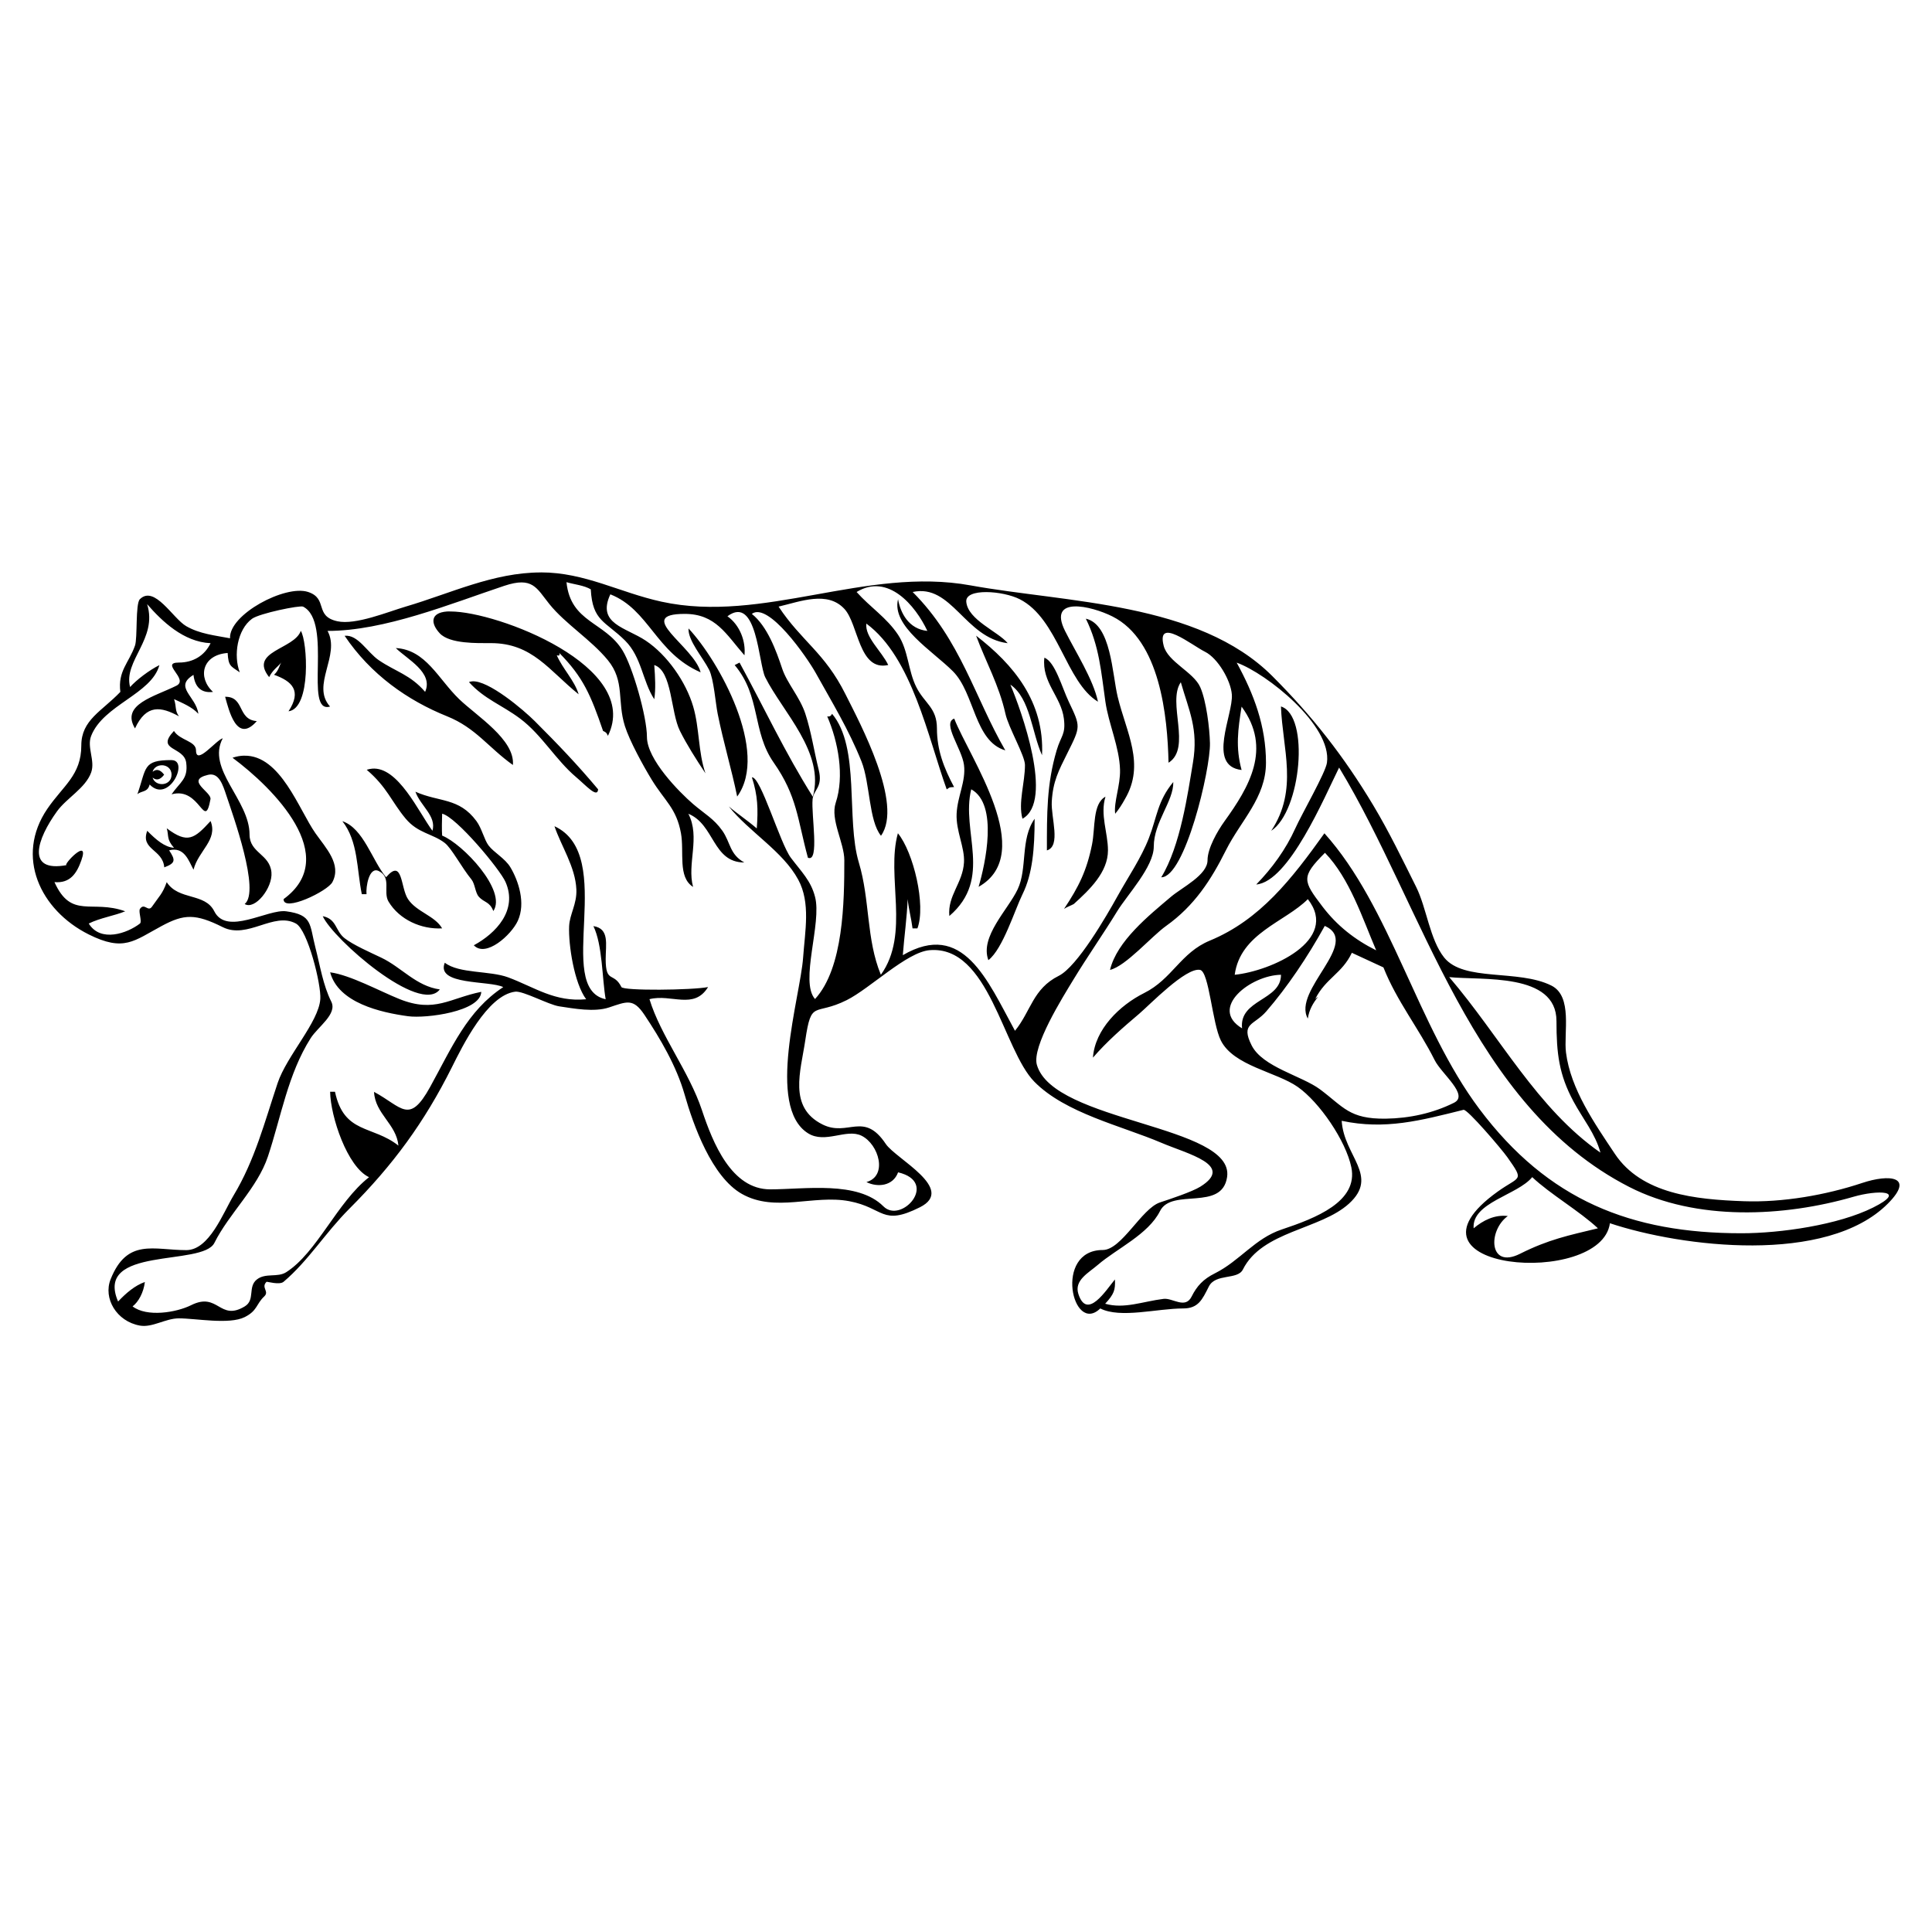 <?xml version="1.0" encoding="UTF-8" standalone="no"?>
<!-- Created with Inkscape (http://www.inkscape.org/) -->
<svg xmlns:dc="http://purl.org/dc/elements/1.1/" xmlns:cc="http://creativecommons.org/ns#" xmlns:rdf="http://www.w3.org/1999/02/22-rdf-syntax-ns#" xmlns:svg="http://www.w3.org/2000/svg" xmlns="http://www.w3.org/2000/svg" version="1.1" width="100%" height="100%" viewBox="0 0 48 48" id="Layer_1">
<defs id="defs50" />
<path d="m 13.441,14.222 c -1.187,0 -2.252,0.523 -3.363,0.849 C 9.640,15.200 8.833,15.535 8.382,15.435 7.801,15.307 8.159,14.873 7.654,14.707 7.088,14.521 5.686,15.266 5.715,15.858 5.342,15.787 4.961,15.750 4.627,15.557 4.294,15.365 3.839,14.529 3.475,14.887 3.361,15.000 3.420,15.851 3.354,16.039 c -0.150,0.430 -0.430,0.630 -0.364,1.151 -0.461,0.483 -0.970,0.696 -0.970,1.331 0,0.740 -0.454,1.000 -0.846,1.577 -0.802,1.181 -0.178,2.512 1.029,3.117 0.879,0.439 1.123,0.161 1.817,-0.211 0.553,-0.297 0.834,-0.309 1.515,0.031 0.617,0.308 1.267,-0.391 1.817,-0.090 0.294,0.161 0.631,1.516 0.606,1.875 -0.039,0.575 -0.832,1.406 -1.061,2.090 -0.326,0.978 -0.565,1.910 -1.092,2.787 -0.264,0.440 -0.605,1.362 -1.178,1.362 -0.809,0 -1.468,-0.305 -1.879,0.724 -0.188,0.473 0.145,1.046 0.728,1.151 0.309,0.055 0.637,-0.180 0.967,-0.180 0.425,0 1.250,0.161 1.636,-0.031 0.320,-0.160 0.282,-0.323 0.485,-0.513 0.137,-0.128 -0.088,-0.218 0.058,-0.364 0.009,-0.009 0.322,0.085 0.423,0 0.619,-0.525 1.028,-1.208 1.636,-1.817 1.086,-1.086 1.862,-2.146 2.545,-3.512 0.261,-0.522 0.880,-1.793 1.574,-1.879 0.198,-0.024 0.829,0.324 1.092,0.364 0.366,0.055 0.873,0.150 1.241,0.027 0.444,-0.148 0.599,-0.232 0.877,0.183 0.399,0.598 0.797,1.277 0.998,1.979 0.217,0.762 0.677,2.050 1.425,2.472 0.828,0.467 1.779,0.012 2.666,0.180 0.868,0.164 0.803,0.628 1.754,0.152 0.910,-0.455 -0.599,-1.204 -0.846,-1.574 -0.550,-0.825 -0.936,-0.166 -1.574,-0.485 -0.854,-0.427 -0.540,-1.322 -0.426,-2.090 0.153,-1.033 0.221,-0.594 1.029,-0.998 0.580,-0.290 1.492,-1.193 2.059,-1.241 1.481,-0.125 1.821,2.474 2.604,3.269 0.770,0.783 2.168,1.095 3.152,1.515 0.661,0.282 1.832,0.556 0.970,1.092 -0.206,0.128 -0.752,0.308 -1.002,0.391 -0.457,0.152 -0.953,1.182 -1.421,1.182 -1.227,0 -0.753,2.124 -0.062,1.452 0.499,0.255 1.417,0 2.059,0 0.377,0 0.474,-0.218 0.638,-0.544 0.166,-0.332 0.713,-0.158 0.846,-0.423 0.479,-0.959 1.922,-0.989 2.635,-1.636 0.762,-0.692 -0.127,-1.179 -0.180,-2.059 1.080,0.230 1.960,-0.007 3.027,-0.273 0.094,-0.023 0.947,0.976 1.092,1.182 0.426,0.607 0.308,0.454 -0.242,0.849 -2.751,1.970 2.569,2.390 2.787,0.787 1.784,0.594 5.382,1.038 6.903,-0.485 0.683,-0.684 0.037,-0.740 -0.634,-0.516 -0.908,0.302 -1.978,0.488 -2.940,0.454 -1.214,-0.043 -2.541,-0.179 -3.207,-1.178 -0.502,-0.754 -1.097,-1.604 -1.213,-2.513 -0.062,-0.488 0.173,-1.399 -0.364,-1.667 -0.823,-0.411 -2.176,-0.089 -2.663,-0.696 -0.357,-0.446 -0.436,-1.233 -0.696,-1.754 -0.341,-0.683 -0.671,-1.369 -1.064,-2.025 -0.734,-1.224 -1.515,-2.219 -2.510,-3.214 -1.837,-1.838 -5.116,-1.821 -7.496,-2.253 -2.603,-0.473 -5.152,0.956 -7.677,0.405 -1.041,-0.227 -1.904,-0.728 -2.999,-0.728 z m 0.634,0.242 c 0.189,0.056 0.439,0.078 0.606,0.180 l -0.003,0.003 c 0.044,0.791 0.361,0.782 0.853,1.269 0.415,0.415 0.429,1.003 0.724,1.456 0.039,-0.251 0.023,-0.544 0,-0.849 0.447,0.140 0.405,1.172 0.638,1.636 0.167,0.335 0.400,0.704 0.634,1.054 -0.183,-0.530 -0.146,-1.121 -0.305,-1.660 -0.180,-0.614 -0.647,-1.282 -1.178,-1.636 -0.500,-0.333 -1.223,-0.416 -0.880,-1.151 0.964,0.380 1.127,1.452 2.243,1.938 -0.166,-0.649 -1.671,-1.452 -0.395,-1.452 0.770,0 1.028,0.508 1.484,1.029 0.036,-0.340 -0.108,-0.747 -0.423,-0.970 0.736,-0.545 0.770,1.176 0.939,1.515 0.431,0.862 1.491,1.876 1.182,2.968 -0.697,-1.107 -1.200,-2.195 -1.820,-3.332 l -0.121,0.062 c 0.655,0.776 0.429,1.650 0.970,2.423 0.583,0.833 0.589,1.404 0.849,2.361 l 0.003,0.003 c 0.291,0.120 0.077,-1.062 0.114,-1.456 0.025,-0.240 0.260,-0.295 0.152,-0.728 -0.118,-0.474 -0.184,-0.940 -0.332,-1.393 -0.135,-0.413 -0.455,-0.760 -0.575,-1.120 -0.148,-0.445 -0.368,-1.054 -0.755,-1.362 0.408,-0.310 1.372,1.078 1.591,1.473 0.408,0.734 0.819,1.406 1.133,2.191 0.215,0.537 0.180,1.475 0.485,1.848 0.560,-0.783 -0.518,-2.789 -0.884,-3.519 -0.517,-1.035 -1.089,-1.311 -1.660,-2.174 0.542,-0.127 1.214,-0.399 1.636,0.058 0.352,0.381 0.354,1.556 1.088,1.393 -0.161,-0.340 -0.583,-0.693 -0.544,-1.029 1.138,0.837 1.537,2.846 1.997,4.119 0.094,-0.067 0.073,-0.048 0.183,-0.058 -0.255,-0.478 -0.426,-0.921 -0.426,-1.456 0,-0.519 -0.307,-0.618 -0.513,-1.029 -0.206,-0.411 -0.195,-0.912 -0.454,-1.300 -0.284,-0.426 -0.692,-0.682 -1.029,-1.061 0.779,-0.475 1.459,0.330 1.758,0.967 -0.464,-0.047 -0.668,-0.446 -0.728,-0.787 -0.167,0.669 0.855,1.281 1.362,1.789 0.545,0.545 0.531,1.739 1.303,1.966 -0.760,-1.313 -1.108,-2.741 -2.302,-3.935 0.972,-0.213 1.296,1.141 2.361,1.272 -0.238,-0.290 -0.990,-0.577 -1.029,-1.029 -0.030,-0.345 0.913,-0.276 1.331,-0.062 0.954,0.488 1.141,2.059 1.941,2.545 -0.120,-0.562 -0.562,-1.245 -0.818,-1.758 -0.440,-0.880 0.653,-0.624 1.178,-0.360 1.182,0.594 1.368,2.477 1.393,3.634 0.582,-0.365 -0.041,-1.503 0.305,-2.000 0.202,0.704 0.442,1.163 0.301,2.000 -0.128,0.767 -0.309,2.066 -0.787,2.846 0.586,0.005 1.224,-2.677 1.210,-3.332 -0.008,-0.376 -0.092,-1.057 -0.242,-1.393 -0.168,-0.377 -0.806,-0.625 -0.908,-1.029 -0.184,-0.728 0.698,-0.013 1.029,0.152 0.316,0.158 0.638,0.709 0.665,1.061 0.038,0.498 -0.630,1.776 0.242,1.875 -0.153,-0.562 -0.090,-1.008 0,-1.574 0.765,1.040 0.181,2.007 -0.423,2.846 -0.178,0.247 -0.423,0.675 -0.423,0.970 0,0.369 -0.634,0.676 -0.908,0.908 -0.552,0.468 -1.343,1.102 -1.515,1.817 0.395,-0.094 1.027,-0.831 1.393,-1.092 0.703,-0.500 1.118,-1.144 1.484,-1.875 0.370,-0.741 0.998,-1.310 0.998,-2.181 0,-0.910 -0.300,-1.705 -0.728,-2.486 0.737,0.264 2.371,1.556 2.243,2.486 -0.034,0.248 -0.615,1.254 -0.787,1.633 -0.234,0.519 -0.577,0.990 -0.970,1.393 0.809,-0.067 1.689,-2.159 2.059,-2.905 2.106,3.475 3.276,8.408 7.209,10.420 1.671,0.855 3.844,0.744 5.575,0.242 0.585,-0.169 1.355,-0.166 0.481,0.270 -0.863,0.431 -2.293,0.638 -3.269,0.638 -2.740,0 -4.807,-0.817 -6.512,-3.089 -1.548,-2.064 -2.201,-5.014 -3.849,-6.848 -0.806,1.127 -1.596,2.149 -2.846,2.666 -0.727,0.300 -0.934,0.954 -1.633,1.303 -0.608,0.304 -1.223,0.901 -1.272,1.605 0.344,-0.399 0.746,-0.749 1.151,-1.092 0.256,-0.217 1.160,-1.158 1.511,-1.088 0.224,0.044 0.301,1.323 0.516,1.754 0.315,0.631 1.377,0.780 1.907,1.151 0.543,0.380 1.199,1.340 1.335,2.000 0.175,0.854 -0.891,1.264 -1.726,1.543 -0.672,0.223 -1.041,0.779 -1.667,1.092 -0.287,0.143 -0.445,0.314 -0.575,0.575 -0.159,0.319 -0.470,0.031 -0.696,0.058 -0.517,0.063 -0.977,0.257 -1.452,0.121 0.222,-0.242 0.255,-0.342 0.242,-0.603 -0.218,0.262 -0.694,1.024 -0.908,0.360 -0.109,-0.340 0.251,-0.522 0.485,-0.724 0.465,-0.401 1.253,-0.755 1.543,-1.335 0.292,-0.584 1.540,0.016 1.667,-0.846 0.191,-1.295 -4.312,-1.353 -4.726,-2.787 -0.130,-0.451 0.642,-1.680 0.908,-2.118 0.342,-0.564 0.757,-1.157 1.088,-1.699 0.247,-0.404 0.908,-1.102 0.908,-1.605 0,-0.611 0.496,-1.129 0.485,-1.605 -0.394,0.475 -0.402,0.867 -0.606,1.393 -0.192,0.496 -0.512,0.960 -0.787,1.456 -0.262,0.472 -0.990,1.735 -1.452,1.966 -0.646,0.323 -0.687,0.871 -1.088,1.366 -0.688,-1.261 -1.291,-2.751 -2.787,-1.879 0.036,-0.472 0.102,-0.925 0.121,-1.393 0.024,0.246 0.090,0.480 0.121,0.728 l 0.121,0 c 0.217,-0.576 -0.099,-1.893 -0.485,-2.364 -0.299,1.072 0.310,2.497 -0.423,3.516 -0.367,-0.887 -0.267,-1.857 -0.547,-2.787 -0.325,-1.080 0.041,-2.855 -0.665,-3.696 -0.026,0.054 -0.066,0.076 -0.121,0.062 0.274,0.634 0.432,1.485 0.211,2.149 -0.139,0.418 0.214,0.994 0.214,1.425 0,1.020 -0.017,2.677 -0.728,3.450 -0.386,-0.436 0.176,-1.888 0,-2.541 C 20.146,21.879 19.909,21.657 19.648,21.31 c -0.268,-0.357 -0.751,-2.025 -0.967,-1.997 0.147,0.454 0.156,0.790 0.121,1.269 -0.245,-0.210 -0.487,-0.368 -0.696,-0.547 0.509,0.637 1.344,1.113 1.726,1.820 0.311,0.574 0.168,1.277 0.121,1.938 -0.069,0.973 -0.928,3.700 0.121,4.362 0.430,0.271 0.951,-0.125 1.331,0.062 0.431,0.213 0.657,1.002 0.121,1.151 0.266,0.134 0.658,0.109 0.787,-0.242 1.028,0.242 0.080,1.290 -0.364,0.846 -0.641,-0.641 -1.951,-0.423 -2.815,-0.423 -0.958,0 -1.421,-1.146 -1.695,-1.969 -0.321,-0.963 -1.025,-1.845 -1.303,-2.756 0.544,-0.138 1.104,0.273 1.456,-0.301 -0.390,0.078 -2.104,0.097 -2.153,0 -0.193,-0.386 -0.391,-0.079 -0.391,-0.696 0,-0.364 0.099,-0.757 -0.305,-0.818 0.228,0.467 0.215,1.304 0.305,1.817 -1.301,-0.278 0.303,-3.573 -1.272,-4.299 0.165,0.494 0.520,1.008 0.544,1.574 0.015,0.358 -0.166,0.611 -0.180,0.908 -0.020,0.466 0.127,1.420 0.423,1.817 -0.781,0.075 -1.280,-0.299 -1.938,-0.544 -0.458,-0.170 -1.221,-0.089 -1.574,-0.364 -0.230,0.568 1.114,0.438 1.452,0.606 -0.896,0.588 -1.282,1.512 -1.817,2.482 -0.522,0.947 -0.697,0.495 -1.393,0.121 0.027,0.549 0.555,0.798 0.606,1.335 C 9.252,27.951 8.547,28.180 8.323,27.125 l -0.121,0 c 0.009,0.615 0.427,1.870 0.967,2.122 -0.794,0.622 -1.291,1.871 -2.059,2.361 -0.218,0.138 -0.513,0.010 -0.728,0.180 -0.233,0.183 -0.035,0.508 -0.301,0.669 -0.630,0.380 -0.655,-0.368 -1.331,-0.031 -0.373,0.186 -1.104,0.302 -1.456,0.031 0.147,-0.112 0.274,-0.345 0.305,-0.606 -0.246,0.086 -0.469,0.276 -0.665,0.485 -0.598,-1.384 2.098,-0.867 2.392,-1.456 0.369,-0.738 1.069,-1.362 1.331,-2.149 0.325,-0.976 0.497,-2.049 1.061,-2.937 0.180,-0.284 0.667,-0.599 0.513,-0.908 C 8.025,24.476 7.951,23.986 7.838,23.549 7.686,22.962 7.772,22.730 7.109,22.641 c -0.457,-0.061 -1.477,0.615 -1.785,0 -0.233,-0.466 -0.884,-0.264 -1.182,-0.724 -0.103,0.290 -0.186,0.347 -0.364,0.606 -0.101,0.149 -0.188,-0.105 -0.301,0.058 -0.043,0.063 0.058,0.319 0,0.364 -0.316,0.244 -0.979,0.477 -1.272,0 C 2.480,22.807 2.851,22.749 3.111,22.641 2.280,22.341 1.773,22.847 1.353,21.916 1.747,21.950 1.909,21.694 2.022,21.372 2.236,20.767 1.536,21.516 1.658,21.493 0.629,21.685 0.923,20.839 1.416,20.158 1.655,19.826 2.124,19.582 2.265,19.191 c 0.105,-0.293 -0.112,-0.623 0,-0.908 0.303,-0.772 1.500,-1.037 1.695,-1.758 -0.250,0.124 -0.566,0.364 -0.728,0.544 -0.171,-0.657 0.693,-1.199 0.423,-2.059 0.369,0.423 0.903,0.939 1.577,0.970 -0.151,0.312 -0.435,0.481 -0.787,0.481 -0.486,0 0.259,0.414 -0.062,0.575 -0.544,0.272 -1.389,0.464 -1.029,1.061 0.283,-0.608 0.647,-0.543 1.092,-0.301 -0.106,-0.144 -0.057,-0.227 -0.121,-0.426 0.201,0.095 0.446,0.191 0.603,0.364 -0.054,-0.435 -0.621,-0.663 -0.121,-0.967 0.035,0.303 0.193,0.459 0.485,0.423 -0.388,-0.356 -0.274,-0.920 0.364,-0.967 0.019,0.329 0.072,0.323 0.301,0.481 -0.161,-0.415 -0.063,-1.063 0.305,-1.331 0.185,-0.134 1.191,-0.341 1.269,-0.301 0.749,0.385 0.004,2.676 0.669,2.482 -0.480,-0.530 0.267,-1.270 -0.062,-1.879 1.414,0.001 3.056,-0.675 4.389,-1.120 0.711,-0.237 0.802,0.055 1.123,0.454 0.394,0.490 1.037,0.886 1.452,1.393 0.427,0.521 0.227,1.016 0.423,1.636 0.117,0.372 0.460,0.995 0.665,1.331 0.327,0.535 0.614,0.708 0.728,1.331 0.086,0.471 -0.085,1.090 0.301,1.335 -0.156,-0.574 0.186,-1.233 -0.117,-1.817 0.654,0.266 0.600,1.210 1.390,1.210 -0.367,-0.202 -0.341,-0.497 -0.544,-0.787 -0.211,-0.301 -0.451,-0.427 -0.728,-0.665 -0.350,-0.302 -1.147,-1.110 -1.147,-1.667 0,-0.505 -0.356,-1.744 -0.606,-2.149 -0.442,-0.718 -1.289,-0.689 -1.393,-1.695 z m -2.968,0.728 c -0.427,0.032 -0.406,0.303 -0.180,0.544 0.248,0.264 0.937,0.242 1.269,0.242 1.031,0 1.446,0.681 2.181,1.272 -0.105,-0.347 -0.398,-0.634 -0.544,-0.970 0.060,0.020 0.082,0.001 0.062,-0.058 0.594,0.602 0.783,1.048 1.088,1.938 0.056,0.027 0.084,0.034 0.121,0.121 0.849,-1.722 -2.749,-3.089 -3.907,-3.089 -0.032,0 -0.061,-0.002 -0.090,0 z m 15.871,0.180 c 0.337,0.687 0.379,1.322 0.485,2.059 0.078,0.549 0.349,1.130 0.364,1.695 0.010,0.389 -0.158,0.795 -0.121,1.092 0.093,-0.112 0.171,-0.234 0.242,-0.364 0.513,-0.872 0.033,-1.657 -0.180,-2.545 -0.136,-0.563 -0.162,-1.797 -0.790,-1.938 z m -9.872,0.242 c -0.015,0.305 0.356,0.717 0.513,1.029 0.115,0.230 0.159,0.831 0.211,1.088 0.144,0.718 0.346,1.379 0.485,2.059 0.806,-1.110 -0.460,-3.381 -1.210,-4.178 z m -9.632,0.058 c -0.159,0.463 -1.303,0.504 -0.787,1.151 0.084,-0.177 0.220,-0.259 0.301,-0.364 -0.043,0.066 -0.067,0.209 -0.180,0.305 0.453,0.163 0.695,0.398 0.360,0.908 0.568,-0.072 0.472,-1.740 0.305,-2.000 z M 8.562,15.796 c 0.648,0.962 1.563,1.605 2.545,2.000 0.717,0.289 1.022,0.773 1.636,1.210 0.054,-0.630 -0.899,-1.216 -1.335,-1.636 -0.521,-0.503 -0.829,-1.229 -1.574,-1.269 0.277,0.275 0.943,0.608 0.728,1.088 C 10.196,16.763 9.835,16.690 9.412,16.403 9.126,16.209 8.894,15.759 8.562,15.796 z m 15.690,0 c 0.237,0.640 0.570,1.227 0.728,1.938 0.075,0.342 0.485,1.039 0.485,1.272 0,0.441 -0.173,0.942 -0.062,1.335 0.791,-0.430 -0.037,-2.709 -0.301,-3.332 0.497,0.342 0.532,1.193 0.787,1.754 0.064,-1.333 -0.713,-2.256 -1.636,-2.968 z m 1.695,0.544 c -0.070,0.616 0.417,0.965 0.485,1.515 0.049,0.398 -0.070,0.415 -0.180,0.787 -0.249,0.841 -0.242,1.579 -0.242,2.486 0.356,-0.106 0.098,-0.816 0.121,-1.213 0.029,-0.502 0.168,-0.763 0.391,-1.210 0.331,-0.663 0.327,-0.649 0.031,-1.272 -0.167,-0.351 -0.341,-0.997 -0.606,-1.092 z m -14.220,0.589 c -0.027,0.002 -0.053,0.007 -0.076,0.017 0.380,0.423 0.818,0.568 1.272,0.908 0.537,0.402 0.886,1.029 1.393,1.456 0.239,0.201 0.528,0.532 0.544,0.301 -0.529,-0.631 -1.002,-1.123 -1.574,-1.695 -0.271,-0.271 -1.154,-1.025 -1.560,-0.988 z m -6.134,0.381 c 0.092,0.328 0.287,1.180 0.787,0.606 C 5.889,17.877 6.085,17.306 5.594,17.311 z m 26.232,0.242 c 0.038,1.052 0.438,2.067 -0.242,3.089 0.744,-0.489 0.963,-2.864 0.242,-3.089 z m -8.117,0.301 c -0.309,0.111 0.188,0.743 0.242,1.151 0.053,0.404 -0.163,0.779 -0.183,1.213 -0.019,0.434 0.205,0.836 0.183,1.210 -0.029,0.512 -0.412,0.823 -0.364,1.331 1.092,-0.937 0.284,-2.094 0.544,-3.148 0.680,0.374 0.349,1.858 0.183,2.423 1.464,-0.827 -0.231,-3.212 -0.606,-4.181 z M 4.321,18.161 c -0.465,0.495 0.251,0.380 0.305,0.787 0.053,0.405 -0.146,0.473 -0.364,0.787 0.717,-0.200 0.817,0.934 0.967,0.121 0.033,-0.180 -0.641,-0.469 -0.058,-0.606 0.269,-0.063 0.365,0.249 0.454,0.516 0.162,0.487 0.848,2.381 0.454,2.694 0.253,0.157 0.700,-0.401 0.665,-0.787 -0.041,-0.455 -0.544,-0.479 -0.544,-0.939 0,-0.862 -1.079,-1.626 -0.665,-2.392 -0.166,0.044 -0.665,0.689 -0.665,0.301 0,-0.235 -0.399,-0.245 -0.547,-0.481 z m 1.747,0.613 c -0.093,0.001 -0.188,0.018 -0.291,0.052 1.017,0.755 2.715,2.456 1.269,3.512 -0.014,0.335 1.094,-0.194 1.213,-0.423 C 8.491,21.473 8.096,21.070 7.838,20.703 7.427,20.118 6.969,18.757 6.069,18.775 z m -1.806,0.110 c -0.723,0 -0.618,0.193 -0.849,0.849 0.098,-0.091 0.255,-0.04 0.305,-0.242 0.472,0.489 0.994,-0.606 0.544,-0.606 z m -0.242,0.128 c 0.121,0 0.242,0.079 0.242,0.235 0,0.286 -0.402,0.310 -0.471,0.072 0.097,0.078 0.190,0.056 0.287,-0.072 -0.097,-0.129 -0.190,-0.150 -0.287,-0.072 0.031,-0.107 0.128,-0.162 0.228,-0.162 z m 5.222,0.086 c -0.043,0.003 -0.087,0.012 -0.131,0.027 0.506,0.431 0.613,0.788 0.967,1.213 0.308,0.368 0.665,0.370 0.970,0.603 0.171,0.130 0.424,0.615 0.665,0.908 0.088,0.108 0.094,0.327 0.180,0.426 0.134,0.154 0.273,0.119 0.364,0.360 0.343,-0.507 -0.762,-1.671 -1.272,-1.875 -0.010,-0.125 -0.006,-0.388 0,-0.544 0.350,0.078 1.434,1.378 1.574,1.695 0.311,0.703 -0.238,1.277 -0.787,1.574 0.297,0.314 0.928,-0.252 1.092,-0.606 0.204,-0.443 0.014,-1.002 -0.183,-1.331 -0.135,-0.225 -0.410,-0.366 -0.544,-0.544 -0.106,-0.141 -0.166,-0.423 -0.301,-0.606 -0.434,-0.587 -0.922,-0.464 -1.515,-0.728 0.125,0.353 0.528,0.604 0.423,0.970 -0.338,-0.452 -0.850,-1.600 -1.501,-1.543 z M 27.464,19.794 c -0.322,0.174 -0.250,0.770 -0.332,1.182 -0.131,0.656 -0.332,1.059 -0.696,1.605 0.076,-0.051 0.174,-0.083 0.242,-0.121 0.390,-0.353 0.848,-0.787 0.849,-1.331 0,-0.445 -0.200,-0.886 -0.062,-1.335 z m -1.758,0.547 c -0.361,0.507 -0.175,1.231 -0.423,1.754 -0.241,0.511 -0.942,1.172 -0.728,1.758 l 0.003,0 c 0.358,-0.279 0.654,-1.247 0.846,-1.636 0.248,-0.501 0.301,-1.129 0.301,-1.875 z m -20.475,0.058 c -0.403,0.440 -0.569,0.571 -1.088,0.180 0.056,0.194 -0.011,0.266 0.180,0.485 -0.233,-0.018 -0.444,-0.198 -0.665,-0.423 -0.175,0.473 0.387,0.455 0.423,0.908 0.290,-0.107 0.277,-0.184 0.121,-0.423 0.384,-0.101 0.491,0.276 0.606,0.481 0.121,-0.475 0.612,-0.741 0.423,-1.210 z m 3.273,0 c 0.400,0.510 0.356,1.190 0.485,1.817 l 0.117,0 c -0.019,-0.175 0.061,-0.697 0.305,-0.575 0.326,0.163 0.098,0.518 0.242,0.759 0.270,0.451 0.817,0.694 1.331,0.665 C 10.806,22.752 10.350,22.658 10.137,22.339 9.947,22.056 10.012,21.304 9.592,21.795 9.243,21.376 9.032,20.577 8.503,20.401 z M 32.919,21.188 c 0.615,0.639 0.928,1.619 1.272,2.423 -0.534,-0.266 -0.975,-0.615 -1.335,-1.088 -0.487,-0.641 -0.538,-0.734 0.062,-1.335 z m -0.426,1.151 c 0.800,1.024 -0.922,1.789 -1.817,1.879 0.139,-1.029 1.253,-1.312 1.817,-1.879 z M 8.018,22.762 c 0.259,0.572 2.420,2.462 2.909,1.820 C 10.339,24.501 9.977,24.033 9.471,23.792 9.207,23.666 8.773,23.476 8.562,23.310 8.325,23.124 8.371,22.833 8.018,22.762 z m 24.897,0.242 c 0.916,0.414 -0.818,1.598 -0.423,2.302 0.033,-0.218 0.131,-0.389 0.256,-0.540 -0.024,0.015 -0.047,0.032 -0.072,0.055 0.259,-0.515 0.663,-0.631 0.908,-1.144 2.04e-4,-0.001 -2.01e-4,-0.002 0,-0.003 l 0,-0.003 c 0.262,0.121 0.525,0.242 0.787,0.364 0.329,0.833 0.878,1.514 1.272,2.302 0.172,0.345 0.863,0.870 0.481,1.061 -0.523,0.261 -1.111,0.387 -1.695,0.395 -0.906,0.012 -1.047,-0.291 -1.633,-0.728 -0.456,-0.339 -1.426,-0.552 -1.699,-1.092 -0.282,-0.559 0.062,-0.497 0.364,-0.846 0.520,-0.601 1.022,-1.345 1.452,-2.122 z M 8.202,24.156 c 0.204,0.761 1.255,0.999 1.938,1.092 0.448,0.060 1.799,-0.116 1.817,-0.606 -0.784,0.157 -1.153,0.531 -2.031,0.180 -0.495,-0.198 -1.224,-0.598 -1.723,-0.665 z m 23.624,0.062 c 0.001,0.645 -1.046,0.608 -0.967,1.331 -0.837,-0.503 0.214,-1.321 0.967,-1.331 z m 4.178,0.058 c 0.807,0.085 2.666,-0.120 2.666,1.092 0,0.805 0.063,1.329 0.423,1.997 0.232,0.431 0.547,0.810 0.669,1.272 -1.580,-1.102 -2.488,-2.879 -3.758,-4.362 z m 2.063,4.969 c 0.446,0.423 1.170,0.839 1.633,1.272 -0.737,0.179 -1.217,0.273 -1.938,0.634 -0.777,0.388 -0.800,-0.578 -0.301,-0.939 -0.327,-0.040 -0.616,0.109 -0.849,0.305 -0.050,-0.643 1.088,-0.822 1.456,-1.272 z" />
</svg>
